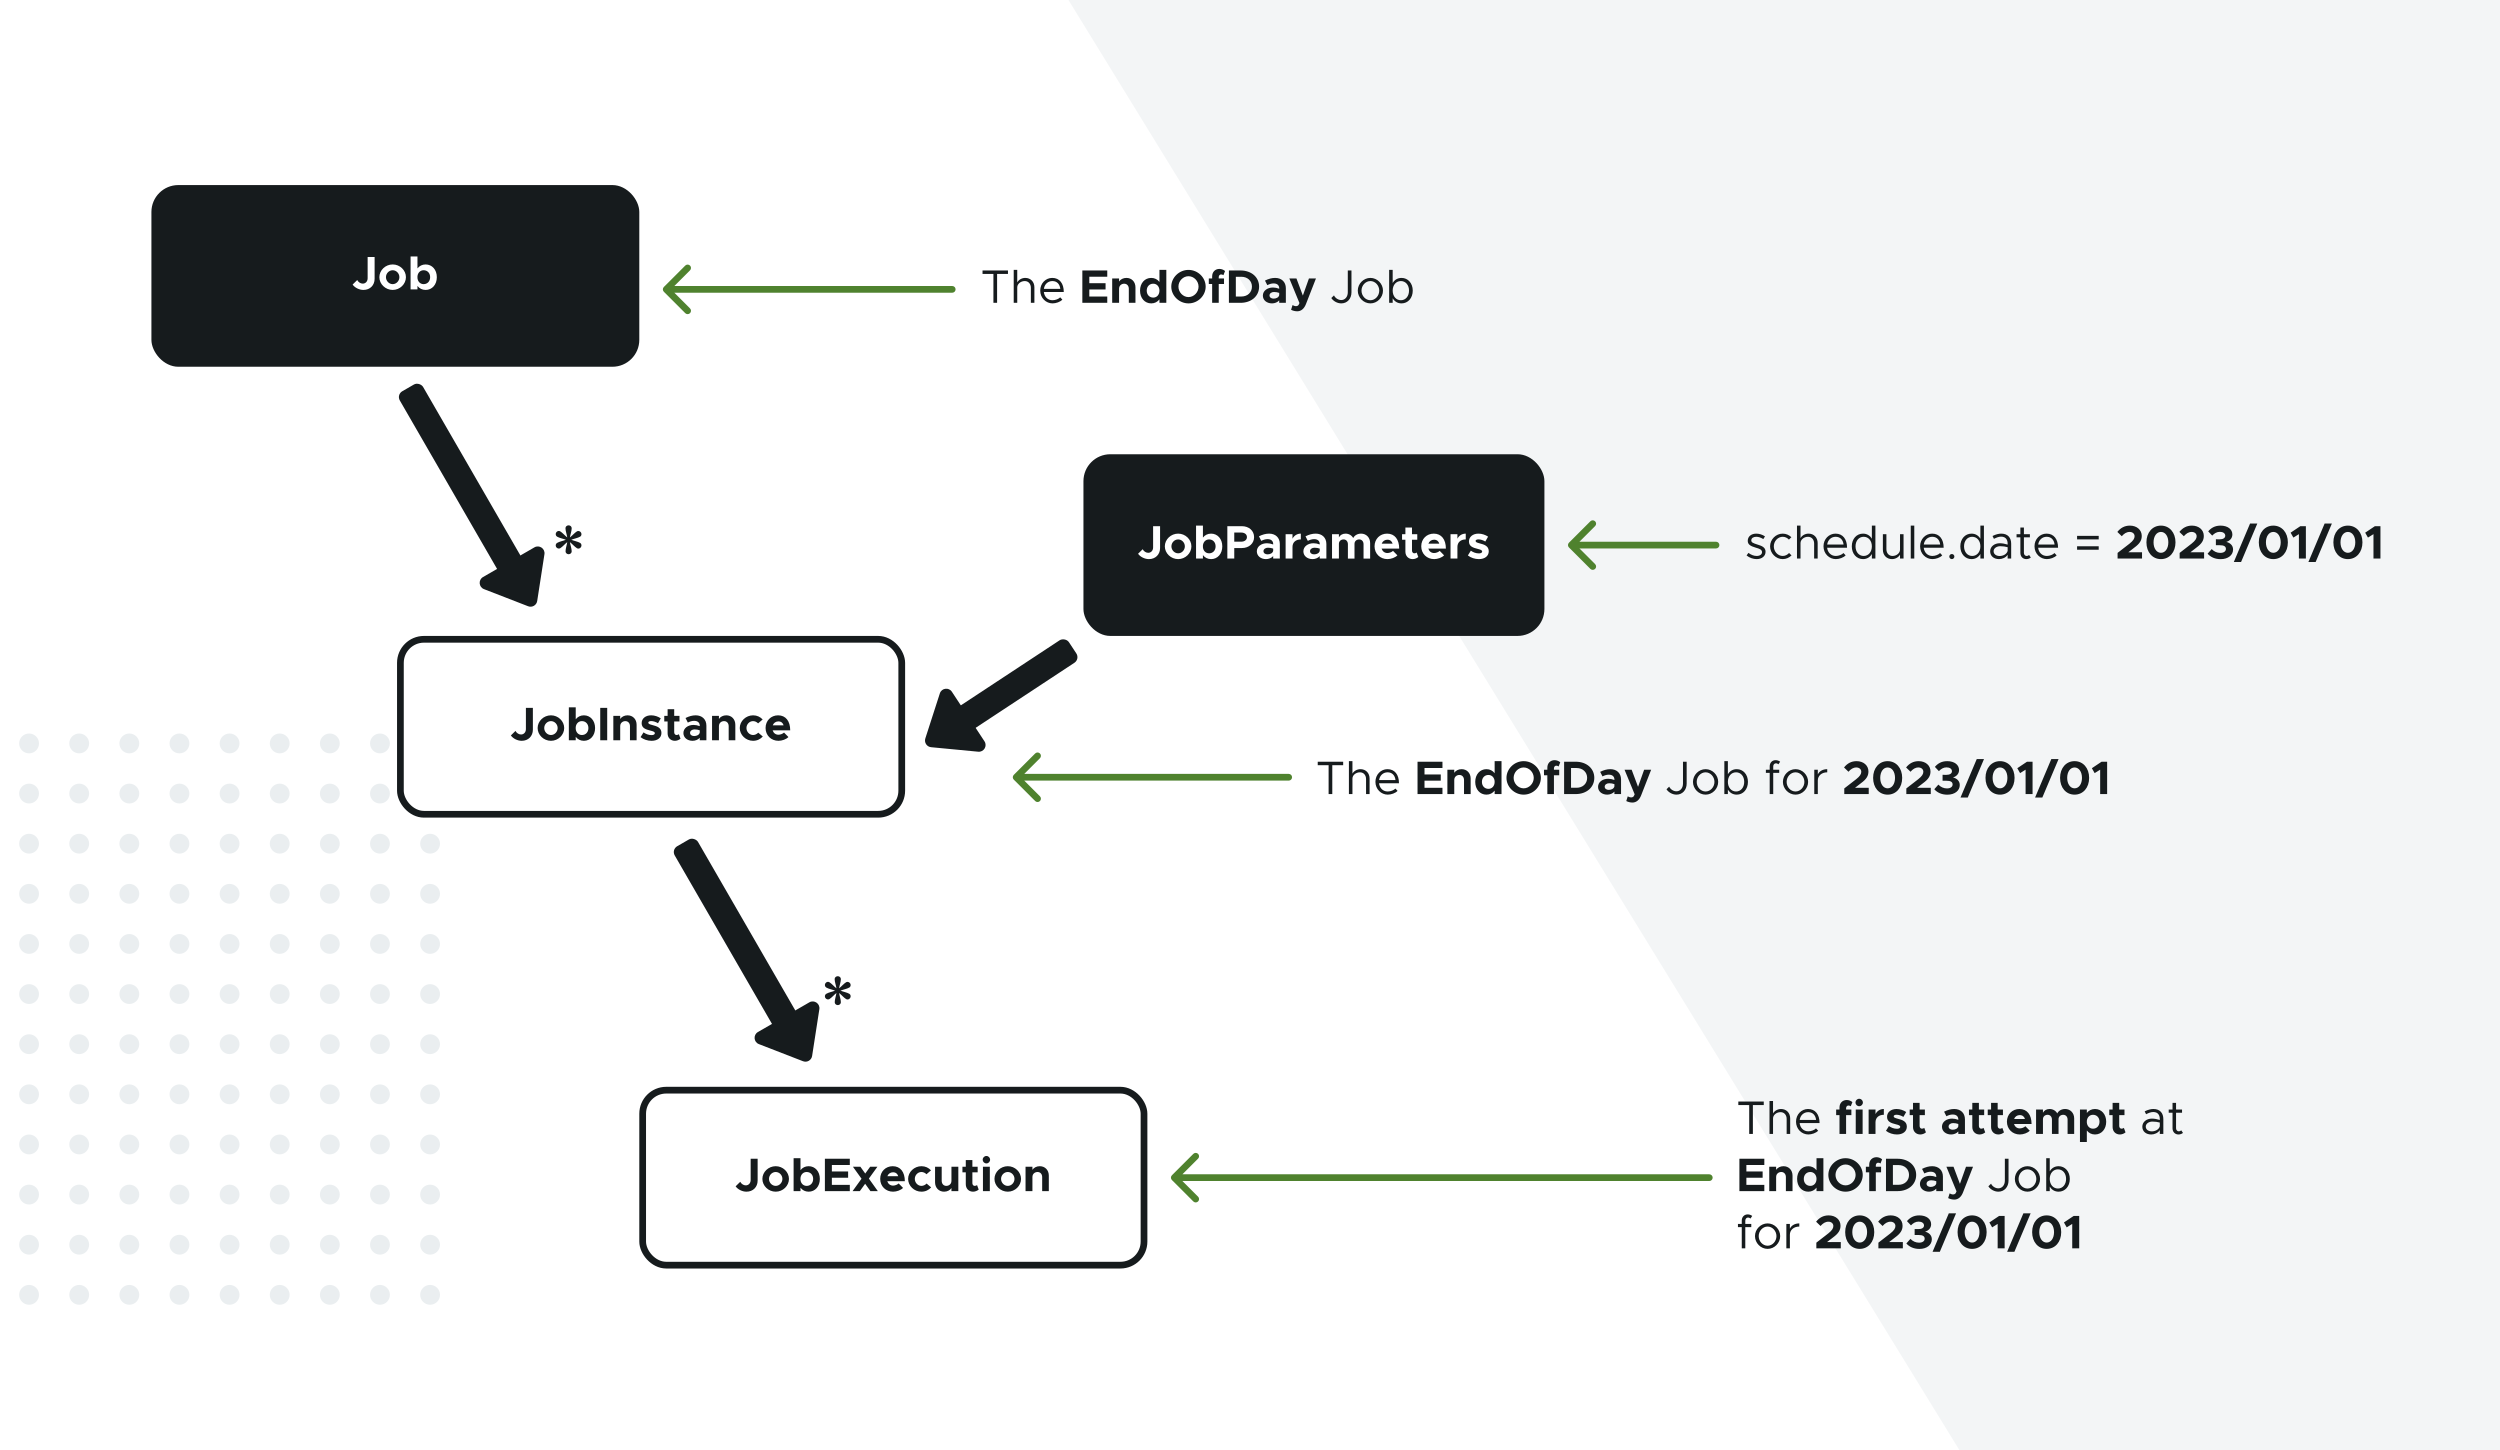 <svg width="743" height="431" viewBox="0 0 743 431" fill="none" xmlns="http://www.w3.org/2000/svg">
<rect x="0" y="0" width="743" height="431" fill="#333333" stroke="none"/>
<g clip-path="url(#clip0_303_269530)">
<rect width="743" height="431" fill="#F3F5F6"/>
<path d="M610 476L309.559 -13H0V476H610Z" fill="white"/>
<circle cx="8.642" cy="220.949" r="2.949" fill="#EAEEF0"/>
<circle cx="8.642" cy="235.847" r="2.949" fill="#EAEEF0"/>
<circle cx="8.642" cy="250.744" r="2.949" fill="#EAEEF0"/>
<circle cx="8.642" cy="265.642" r="2.949" fill="#EAEEF0"/>
<circle cx="8.642" cy="280.54" r="2.949" fill="#EAEEF0"/>
<circle cx="8.642" cy="295.438" r="2.949" fill="#EAEEF0"/>
<circle cx="8.642" cy="310.336" r="2.949" fill="#EAEEF0"/>
<circle cx="8.642" cy="325.233" r="2.949" fill="#EAEEF0"/>
<circle cx="8.642" cy="340.131" r="2.949" fill="#EAEEF0"/>
<circle cx="8.642" cy="355.029" r="2.949" fill="#EAEEF0"/>
<circle cx="8.642" cy="369.926" r="2.949" fill="#EAEEF0"/>
<circle cx="8.642" cy="384.824" r="2.949" fill="#EAEEF0"/>
<circle cx="23.54" cy="220.949" r="2.949" fill="#EAEEF0"/>
<circle cx="23.54" cy="235.847" r="2.949" fill="#EAEEF0"/>
<circle cx="23.54" cy="250.744" r="2.949" fill="#EAEEF0"/>
<circle cx="23.54" cy="265.642" r="2.949" fill="#EAEEF0"/>
<circle cx="23.54" cy="280.54" r="2.949" fill="#EAEEF0"/>
<circle cx="23.54" cy="295.438" r="2.949" fill="#EAEEF0"/>
<circle cx="23.54" cy="310.336" r="2.949" fill="#EAEEF0"/>
<circle cx="23.54" cy="325.233" r="2.949" fill="#EAEEF0"/>
<circle cx="23.54" cy="340.131" r="2.949" fill="#EAEEF0"/>
<circle cx="23.54" cy="355.029" r="2.949" fill="#EAEEF0"/>
<circle cx="23.54" cy="369.926" r="2.949" fill="#EAEEF0"/>
<circle cx="23.54" cy="384.824" r="2.949" fill="#EAEEF0"/>
<circle cx="38.438" cy="220.949" r="2.949" fill="#EAEEF0"/>
<circle cx="38.438" cy="235.847" r="2.949" fill="#EAEEF0"/>
<circle cx="38.438" cy="250.744" r="2.949" fill="#EAEEF0"/>
<circle cx="38.438" cy="265.642" r="2.949" fill="#EAEEF0"/>
<circle cx="38.438" cy="280.54" r="2.949" fill="#EAEEF0"/>
<circle cx="38.438" cy="295.438" r="2.949" fill="#EAEEF0"/>
<circle cx="38.438" cy="310.336" r="2.949" fill="#EAEEF0"/>
<circle cx="38.438" cy="325.233" r="2.949" fill="#EAEEF0"/>
<circle cx="38.438" cy="340.131" r="2.949" fill="#EAEEF0"/>
<circle cx="38.438" cy="355.029" r="2.949" fill="#EAEEF0"/>
<circle cx="38.438" cy="369.926" r="2.949" fill="#EAEEF0"/>
<circle cx="38.438" cy="384.824" r="2.949" fill="#EAEEF0"/>
<circle cx="53.336" cy="220.949" r="2.949" fill="#EAEEF0"/>
<circle cx="53.336" cy="235.847" r="2.949" fill="#EAEEF0"/>
<circle cx="53.336" cy="250.744" r="2.949" fill="#EAEEF0"/>
<circle cx="53.336" cy="265.642" r="2.949" fill="#EAEEF0"/>
<circle cx="53.336" cy="280.54" r="2.949" fill="#EAEEF0"/>
<circle cx="53.336" cy="295.438" r="2.949" fill="#EAEEF0"/>
<circle cx="53.336" cy="310.336" r="2.949" fill="#EAEEF0"/>
<circle cx="53.336" cy="325.233" r="2.949" fill="#EAEEF0"/>
<circle cx="53.336" cy="340.131" r="2.949" fill="#EAEEF0"/>
<circle cx="53.336" cy="355.029" r="2.949" fill="#EAEEF0"/>
<circle cx="53.336" cy="369.926" r="2.949" fill="#EAEEF0"/>
<circle cx="53.336" cy="384.824" r="2.949" fill="#EAEEF0"/>
<circle cx="68.233" cy="220.949" r="2.949" fill="#EAEEF0"/>
<circle cx="68.233" cy="235.847" r="2.949" fill="#EAEEF0"/>
<circle cx="68.233" cy="250.744" r="2.949" fill="#EAEEF0"/>
<circle cx="68.233" cy="265.642" r="2.949" fill="#EAEEF0"/>
<circle cx="68.233" cy="280.54" r="2.949" fill="#EAEEF0"/>
<circle cx="68.233" cy="295.438" r="2.949" fill="#EAEEF0"/>
<circle cx="68.233" cy="310.336" r="2.949" fill="#EAEEF0"/>
<circle cx="68.233" cy="325.233" r="2.949" fill="#EAEEF0"/>
<circle cx="68.233" cy="340.131" r="2.949" fill="#EAEEF0"/>
<circle cx="68.233" cy="355.029" r="2.949" fill="#EAEEF0"/>
<circle cx="68.233" cy="369.926" r="2.949" fill="#EAEEF0"/>
<circle cx="68.233" cy="384.824" r="2.949" fill="#EAEEF0"/>
<circle cx="83.131" cy="220.949" r="2.949" fill="#EAEEF0"/>
<circle cx="83.131" cy="235.847" r="2.949" fill="#EAEEF0"/>
<circle cx="83.131" cy="250.744" r="2.949" fill="#EAEEF0"/>
<circle cx="83.131" cy="265.642" r="2.949" fill="#EAEEF0"/>
<circle cx="83.131" cy="280.54" r="2.949" fill="#EAEEF0"/>
<circle cx="83.131" cy="295.438" r="2.949" fill="#EAEEF0"/>
<circle cx="83.131" cy="310.336" r="2.949" fill="#EAEEF0"/>
<circle cx="83.131" cy="325.233" r="2.949" fill="#EAEEF0"/>
<circle cx="83.131" cy="340.131" r="2.949" fill="#EAEEF0"/>
<circle cx="83.131" cy="355.029" r="2.949" fill="#EAEEF0"/>
<circle cx="83.131" cy="369.926" r="2.949" fill="#EAEEF0"/>
<circle cx="83.131" cy="384.824" r="2.949" fill="#EAEEF0"/>
<circle cx="98.029" cy="220.949" r="2.949" fill="#EAEEF0"/>
<circle cx="98.029" cy="235.847" r="2.949" fill="#EAEEF0"/>
<circle cx="98.029" cy="250.744" r="2.949" fill="#EAEEF0"/>
<circle cx="98.029" cy="265.642" r="2.949" fill="#EAEEF0"/>
<circle cx="98.029" cy="280.54" r="2.949" fill="#EAEEF0"/>
<circle cx="98.029" cy="295.438" r="2.949" fill="#EAEEF0"/>
<circle cx="98.029" cy="310.336" r="2.949" fill="#EAEEF0"/>
<circle cx="98.029" cy="325.233" r="2.949" fill="#EAEEF0"/>
<circle cx="98.029" cy="340.131" r="2.949" fill="#EAEEF0"/>
<circle cx="98.029" cy="355.029" r="2.949" fill="#EAEEF0"/>
<circle cx="98.029" cy="369.926" r="2.949" fill="#EAEEF0"/>
<circle cx="98.029" cy="384.824" r="2.949" fill="#EAEEF0"/>
<circle cx="112.926" cy="220.949" r="2.949" fill="#EAEEF0"/>
<circle cx="112.926" cy="235.847" r="2.949" fill="#EAEEF0"/>
<circle cx="112.926" cy="250.744" r="2.949" fill="#EAEEF0"/>
<circle cx="112.926" cy="265.642" r="2.949" fill="#EAEEF0"/>
<circle cx="112.926" cy="280.54" r="2.949" fill="#EAEEF0"/>
<circle cx="112.926" cy="295.438" r="2.949" fill="#EAEEF0"/>
<circle cx="112.926" cy="310.336" r="2.949" fill="#EAEEF0"/>
<circle cx="112.926" cy="325.233" r="2.949" fill="#EAEEF0"/>
<circle cx="112.926" cy="340.131" r="2.949" fill="#EAEEF0"/>
<circle cx="112.926" cy="355.029" r="2.949" fill="#EAEEF0"/>
<circle cx="112.926" cy="369.926" r="2.949" fill="#EAEEF0"/>
<circle cx="112.926" cy="384.824" r="2.949" fill="#EAEEF0"/>
<circle cx="127.824" cy="220.949" r="2.949" fill="#EAEEF0"/>
<circle cx="127.824" cy="235.847" r="2.949" fill="#EAEEF0"/>
<circle cx="127.824" cy="250.744" r="2.949" fill="#EAEEF0"/>
<circle cx="127.824" cy="265.642" r="2.949" fill="#EAEEF0"/>
<circle cx="127.824" cy="280.54" r="2.949" fill="#EAEEF0"/>
<circle cx="127.824" cy="295.438" r="2.949" fill="#EAEEF0"/>
<circle cx="127.824" cy="310.336" r="2.949" fill="#EAEEF0"/>
<circle cx="127.824" cy="325.233" r="2.949" fill="#EAEEF0"/>
<circle cx="127.824" cy="340.131" r="2.949" fill="#EAEEF0"/>
<circle cx="127.824" cy="355.029" r="2.949" fill="#EAEEF0"/>
<circle cx="127.824" cy="369.926" r="2.949" fill="#EAEEF0"/>
<circle cx="127.824" cy="384.824" r="2.949" fill="#EAEEF0"/>
<rect x="322" y="135" width="137" height="54" rx="8" fill="#161B1D"/>
<path d="M341.456 166.168C340.224 166.168 338.88 165.51 338.236 164.572L339.608 163.228C339.916 163.858 340.602 164.292 341.246 164.292C342.086 164.292 342.702 163.634 342.702 162.696V156.382H344.774V162.864C344.774 164.796 343.402 166.168 341.456 166.168ZM350.149 166.168C347.993 166.168 346.187 164.432 346.187 162.374C346.187 160.316 347.993 158.594 350.149 158.594C352.291 158.594 354.083 160.316 354.083 162.374C354.083 164.432 352.291 166.168 350.149 166.168ZM350.149 164.446C351.227 164.446 352.137 163.494 352.137 162.374C352.137 161.254 351.227 160.316 350.149 160.316C349.057 160.316 348.147 161.254 348.147 162.374C348.147 163.494 349.057 164.446 350.149 164.446ZM359.932 158.594C361.864 158.594 363.264 160.162 363.264 162.374C363.264 164.6 361.864 166.168 359.932 166.168C358.924 166.168 358.084 165.734 357.51 164.978V166H355.466V156.214H357.51V159.77C358.084 159.028 358.924 158.594 359.932 158.594ZM359.344 164.446C360.478 164.446 361.276 163.592 361.276 162.374C361.276 161.17 360.478 160.316 359.344 160.316C358.35 160.316 357.622 161.044 357.51 162.094V162.654C357.622 163.718 358.35 164.446 359.344 164.446ZM364.765 166V156.382H369.091C371.177 156.382 372.717 157.726 372.717 159.63C372.717 161.534 371.177 162.878 369.091 162.878H366.823V166H364.765ZM366.823 160.988H368.867C369.889 160.988 370.589 160.456 370.589 159.63C370.589 158.804 369.889 158.272 368.867 158.272H366.823V160.988ZM377.185 158.594C379.075 158.594 380.363 159.784 380.363 161.674V166H378.389V165.272C377.871 165.86 377.045 166.168 376.261 166.168C374.721 166.168 373.531 165.244 373.531 163.858C373.531 162.43 374.861 161.45 376.541 161.45C377.129 161.45 377.773 161.576 378.389 161.814V161.674C378.389 160.904 377.913 160.232 376.723 160.232C376.051 160.232 375.421 160.456 374.847 160.75L374.161 159.392C375.183 158.874 376.177 158.594 377.185 158.594ZM376.723 164.754C377.507 164.754 378.249 164.39 378.389 163.718V163.046C377.927 162.878 377.395 162.78 376.835 162.78C376.093 162.78 375.505 163.214 375.505 163.802C375.505 164.39 376.023 164.754 376.723 164.754ZM384.129 160.106C384.605 159.168 385.501 158.594 386.607 158.594V160.316C385.095 160.316 384.129 161.184 384.129 162.542V166H382.085V158.762H384.129V160.106ZM391.021 158.594C392.911 158.594 394.199 159.784 394.199 161.674V166H392.225V165.272C391.707 165.86 390.881 166.168 390.097 166.168C388.557 166.168 387.367 165.244 387.367 163.858C387.367 162.43 388.697 161.45 390.377 161.45C390.965 161.45 391.609 161.576 392.225 161.814V161.674C392.225 160.904 391.749 160.232 390.559 160.232C389.887 160.232 389.257 160.456 388.683 160.75L387.997 159.392C389.019 158.874 390.013 158.594 391.021 158.594ZM390.559 164.754C391.343 164.754 392.085 164.39 392.225 163.718V163.046C391.763 162.878 391.231 162.78 390.671 162.78C389.929 162.78 389.341 163.214 389.341 163.802C389.341 164.39 389.859 164.754 390.559 164.754ZM404.531 158.594C406.043 158.594 407.205 159.756 407.205 161.394V166.014H405.245V161.744C405.245 160.904 404.713 160.316 403.957 160.316C403.145 160.316 402.557 160.862 402.557 161.632V166.014H400.597V161.744C400.597 160.904 400.065 160.316 399.323 160.316C398.497 160.316 397.923 160.862 397.923 161.632V166H395.879V158.762H397.923V159.714C398.273 159.028 398.987 158.594 399.883 158.594C400.877 158.594 401.731 159.098 402.179 159.91C402.557 159.112 403.453 158.594 404.531 158.594ZM412.339 164.362C412.913 164.362 413.613 164.096 414.005 163.718L415.307 165.048C414.663 165.72 413.417 166.168 412.353 166.168C410.197 166.168 408.517 164.586 408.517 162.36C408.517 160.176 410.127 158.594 412.241 158.594C414.509 158.594 415.839 160.316 415.839 163.046H410.617C410.855 163.83 411.485 164.362 412.339 164.362ZM412.325 160.4C411.555 160.4 410.911 160.848 410.645 161.576H413.879C413.683 160.862 413.151 160.4 412.325 160.4ZM421.03 164.208L421.52 165.538C421.1 165.916 420.442 166.168 419.854 166.168C418.58 166.168 417.684 165.258 417.684 163.956V160.414H416.69V158.762H417.684V156.774H419.644V158.762H421.212V160.414H419.644V163.634C419.644 164.11 419.952 164.446 420.33 164.446C420.61 164.446 420.89 164.348 421.03 164.208ZM426.216 164.362C426.79 164.362 427.49 164.096 427.882 163.718L429.184 165.048C428.54 165.72 427.294 166.168 426.23 166.168C424.074 166.168 422.394 164.586 422.394 162.36C422.394 160.176 424.004 158.594 426.118 158.594C428.386 158.594 429.716 160.316 429.716 163.046H424.494C424.732 163.83 425.362 164.362 426.216 164.362ZM426.202 160.4C425.432 160.4 424.788 160.848 424.522 161.576H427.756C427.56 160.862 427.028 160.4 426.202 160.4ZM433.143 160.106C433.619 159.168 434.515 158.594 435.621 158.594V160.316C434.109 160.316 433.143 161.184 433.143 162.542V166H431.099V158.762H433.143V160.106ZM439.516 166.168C438.354 166.168 437.122 165.776 436.254 165.076L437.136 163.662C437.78 164.124 438.592 164.474 439.558 164.474C440.104 164.474 440.496 164.25 440.496 163.928C440.496 163.48 439.964 163.34 439.222 163.144C437.738 162.78 436.59 162.374 436.576 160.946C436.562 159.574 437.696 158.594 439.404 158.594C440.44 158.594 441.462 158.958 442.26 159.49L441.434 160.946C440.776 160.54 440.02 160.302 439.404 160.302C438.9 160.302 438.55 160.484 438.55 160.736C438.55 161.128 438.844 161.24 439.824 161.506C441.07 161.828 442.456 162.248 442.456 163.83C442.456 165.258 441.294 166.168 439.516 166.168Z" fill="white"/>
<rect x="45" y="55" width="145" height="54" rx="8" fill="#161B1D"/>
<path d="M108.016 86.168C106.784 86.168 105.44 85.51 104.796 84.572L106.168 83.228C106.476 83.858 107.162 84.292 107.806 84.292C108.646 84.292 109.262 83.634 109.262 82.696V76.382H111.334V82.864C111.334 84.796 109.962 86.168 108.016 86.168ZM116.709 86.168C114.553 86.168 112.747 84.432 112.747 82.374C112.747 80.316 114.553 78.594 116.709 78.594C118.851 78.594 120.643 80.316 120.643 82.374C120.643 84.432 118.851 86.168 116.709 86.168ZM116.709 84.446C117.787 84.446 118.697 83.494 118.697 82.374C118.697 81.254 117.787 80.316 116.709 80.316C115.617 80.316 114.707 81.254 114.707 82.374C114.707 83.494 115.617 84.446 116.709 84.446ZM126.492 78.594C128.424 78.594 129.824 80.162 129.824 82.374C129.824 84.6 128.424 86.168 126.492 86.168C125.484 86.168 124.644 85.734 124.07 84.978V86H122.026V76.214H124.07V79.77C124.644 79.028 125.484 78.594 126.492 78.594ZM125.904 84.446C127.038 84.446 127.836 83.592 127.836 82.374C127.836 81.17 127.038 80.316 125.904 80.316C124.91 80.316 124.182 81.044 124.07 82.094V82.654C124.182 83.718 124.91 84.446 125.904 84.446Z" fill="white"/>
<path d="M295.244 90V81.418H292.01V80.382H299.57V81.418H296.336V90H295.244ZM304.706 82.594C306.302 82.594 307.422 83.756 307.422 85.394V90H306.372V85.534C306.372 84.358 305.63 83.532 304.566 83.532C303.348 83.532 302.326 84.386 302.326 85.394V90H301.276V80.214H302.326V83.924C302.746 83.154 303.684 82.594 304.706 82.594ZM312.809 89.23C313.663 89.23 314.643 88.852 315.091 88.362L315.735 89.048C315.105 89.734 313.831 90.168 312.823 90.168C310.891 90.168 309.155 88.586 309.155 86.36C309.155 84.204 310.779 82.594 312.725 82.594C314.909 82.594 316.155 84.246 316.155 86.78H310.233C310.387 88.194 311.381 89.23 312.809 89.23ZM312.767 83.532C311.479 83.532 310.443 84.442 310.247 85.842H315.119C314.979 84.54 314.209 83.532 312.767 83.532ZM329.078 82.244H323.744V84.162H328.574V86.024H323.744V88.138H329.078V90H321.672V80.382H329.078V82.244ZM334.77 82.594C336.338 82.594 337.458 83.756 337.458 85.394V90H335.484V85.828C335.484 84.932 334.924 84.316 334.112 84.316C333.258 84.316 332.6 84.932 332.6 85.716L332.586 85.674V90H330.542V82.762H332.586V83.672C333.02 83.014 333.832 82.594 334.77 82.594ZM344.588 80.214H346.632V90H344.588V88.964C344.014 89.72 343.174 90.168 342.152 90.168C340.22 90.168 338.82 88.6 338.82 86.374C338.82 84.162 340.22 82.594 342.152 82.594C343.174 82.594 344.014 83.042 344.588 83.798V80.214ZM342.74 88.446C343.818 88.446 344.588 87.592 344.588 86.374C344.588 85.17 343.818 84.316 342.74 84.316C341.606 84.316 340.808 85.17 340.808 86.374C340.808 87.592 341.606 88.446 342.74 88.446ZM353.214 90.168C350.456 90.168 348.104 87.886 348.104 85.184C348.104 82.482 350.456 80.214 353.214 80.214C356 80.214 358.324 82.482 358.324 85.184C358.324 87.886 356 90.168 353.214 90.168ZM353.214 88.292C354.838 88.292 356.21 86.864 356.21 85.184C356.21 83.518 354.838 82.09 353.214 82.09C351.604 82.09 350.232 83.518 350.232 85.184C350.232 86.864 351.604 88.292 353.214 88.292ZM362.21 82.37V82.762H363.778V84.414H362.21V90H360.25V84.414H359.256V82.762H360.25V82.132C360.25 80.83 361.146 79.92 362.42 79.92C363.008 79.92 363.666 80.172 364.086 80.55L363.596 81.796C363.456 81.656 363.176 81.558 362.896 81.558C362.518 81.558 362.21 81.894 362.21 82.37ZM365.232 90V80.382H368.676C371.91 80.382 374.206 82.37 374.206 85.184C374.206 87.998 371.91 90 368.676 90H365.232ZM367.29 88.124H368.942C370.776 88.124 372.078 86.906 372.078 85.184C372.078 83.476 370.776 82.258 368.942 82.258H367.29V88.124ZM378.977 82.594C380.867 82.594 382.155 83.784 382.155 85.674V90H380.181V89.272C379.663 89.86 378.837 90.168 378.053 90.168C376.513 90.168 375.323 89.244 375.323 87.858C375.323 86.43 376.653 85.45 378.333 85.45C378.921 85.45 379.565 85.576 380.181 85.814V85.674C380.181 84.904 379.705 84.232 378.515 84.232C377.843 84.232 377.213 84.456 376.639 84.75L375.953 83.392C376.975 82.874 377.969 82.594 378.977 82.594ZM378.515 88.754C379.299 88.754 380.041 88.39 380.181 87.718V87.046C379.719 86.878 379.187 86.78 378.627 86.78C377.885 86.78 377.297 87.214 377.297 87.802C377.297 88.39 377.815 88.754 378.515 88.754ZM385.529 92.52C384.927 92.52 384.199 92.338 383.709 92.072L384.143 90.672C384.493 90.868 384.857 90.994 385.095 90.994C385.487 90.994 385.795 90.868 385.949 90.602L386.201 90.07L383.191 82.762H385.305L387.209 87.844L389.015 82.762H391.101L388.133 90.364C387.587 91.778 386.663 92.52 385.529 92.52ZM398.618 90.168C397.484 90.168 396.252 89.51 395.664 88.572L396.462 87.788C396.84 88.6 397.736 89.174 398.618 89.174C399.752 89.174 400.564 88.222 400.564 86.864V80.382H401.656V86.864C401.656 88.796 400.396 90.168 398.618 90.168ZM407.284 90.168C405.254 90.168 403.532 88.432 403.532 86.374C403.532 84.316 405.254 82.594 407.284 82.594C409.314 82.594 411.022 84.316 411.022 86.374C411.022 88.432 409.314 90.168 407.284 90.168ZM407.284 89.23C408.712 89.23 409.916 87.928 409.916 86.374C409.916 84.834 408.712 83.532 407.284 83.532C405.842 83.532 404.638 84.834 404.638 86.374C404.638 87.928 405.842 89.23 407.284 89.23ZM416.536 82.594C418.44 82.594 419.868 84.162 419.868 86.374C419.868 88.6 418.44 90.168 416.536 90.168C415.374 90.168 414.45 89.594 413.904 88.642V90H412.854V80.214H413.904V84.12C414.45 83.168 415.374 82.594 416.536 82.594ZM416.34 89.23C417.754 89.23 418.762 88.04 418.762 86.374C418.762 84.708 417.754 83.532 416.34 83.532C414.912 83.532 413.904 84.708 413.904 86.374C413.904 88.04 414.912 89.23 416.34 89.23Z" fill="#161B1D"/>
<path d="M168.995 164.72C168.491 164.72 168.083 164.336 168.083 163.88C168.083 163.016 168.467 161.984 168.587 161.12C167.891 161.648 167.195 162.512 166.475 162.944C166.091 163.16 165.539 162.992 165.275 162.56C165.035 162.104 165.179 161.576 165.563 161.36C166.283 160.928 167.363 160.76 168.179 160.424C167.363 160.088 166.283 159.92 165.563 159.488C165.179 159.272 165.035 158.72 165.275 158.288C165.539 157.832 166.091 157.664 166.475 157.904C167.195 158.336 167.891 159.2 168.587 159.728C168.467 158.864 168.059 157.832 168.059 156.968C168.059 156.512 168.467 156.128 168.995 156.128C169.499 156.128 169.907 156.512 169.907 156.968C169.907 157.832 169.499 158.864 169.379 159.728C170.075 159.2 170.771 158.336 171.491 157.904C171.875 157.688 172.427 157.856 172.691 158.288C172.931 158.744 172.811 159.272 172.427 159.488C171.683 159.92 170.579 160.088 169.787 160.424C170.603 160.76 171.683 160.928 172.427 161.36C172.811 161.576 172.931 162.128 172.691 162.56C172.427 163.016 171.875 163.184 171.491 162.944C170.771 162.512 170.075 161.648 169.379 161.12C169.499 161.984 169.907 163.016 169.907 163.88C169.907 164.336 169.499 164.72 168.995 164.72Z" fill="#161B1D"/>
<path d="M248.995 298.72C248.491 298.72 248.083 298.336 248.083 297.88C248.083 297.016 248.467 295.984 248.587 295.12C247.891 295.648 247.195 296.512 246.475 296.944C246.091 297.16 245.539 296.992 245.275 296.56C245.035 296.104 245.179 295.576 245.563 295.36C246.283 294.928 247.363 294.76 248.179 294.424C247.363 294.088 246.283 293.92 245.563 293.488C245.179 293.272 245.035 292.72 245.275 292.288C245.539 291.832 246.091 291.664 246.475 291.904C247.195 292.336 247.891 293.2 248.587 293.728C248.467 292.864 248.059 291.832 248.059 290.968C248.059 290.512 248.467 290.128 248.995 290.128C249.499 290.128 249.907 290.512 249.907 290.968C249.907 291.832 249.499 292.864 249.379 293.728C250.075 293.2 250.771 292.336 251.491 291.904C251.875 291.688 252.427 291.856 252.691 292.288C252.931 292.744 252.811 293.272 252.427 293.488C251.683 293.92 250.579 294.088 249.787 294.424C250.603 294.76 251.683 294.928 252.427 295.36C252.811 295.576 252.931 296.128 252.691 296.56C252.427 297.016 251.875 297.184 251.491 296.944C250.771 296.512 250.075 295.648 249.379 295.12C249.499 295.984 249.907 297.016 249.907 297.88C249.907 298.336 249.499 298.72 248.995 298.72Z" fill="#161B1D"/>
<path d="M394.864 236V227.418H391.63V226.382H399.19V227.418H395.956V236H394.864ZM404.326 228.594C405.922 228.594 407.042 229.756 407.042 231.394V236H405.992V231.534C405.992 230.358 405.25 229.532 404.186 229.532C402.968 229.532 401.946 230.386 401.946 231.394V236H400.896V226.214H401.946V229.924C402.366 229.154 403.304 228.594 404.326 228.594ZM412.43 235.23C413.284 235.23 414.264 234.852 414.712 234.362L415.356 235.048C414.726 235.734 413.452 236.168 412.444 236.168C410.512 236.168 408.776 234.586 408.776 232.36C408.776 230.204 410.4 228.594 412.346 228.594C414.53 228.594 415.776 230.246 415.776 232.78H409.854C410.008 234.194 411.002 235.23 412.43 235.23ZM412.388 229.532C411.1 229.532 410.064 230.442 409.868 231.842H414.74C414.6 230.54 413.83 229.532 412.388 229.532ZM428.698 228.244H423.364V230.162H428.194V232.024H423.364V234.138H428.698V236H421.292V226.382H428.698V228.244ZM434.391 228.594C435.959 228.594 437.079 229.756 437.079 231.394V236H435.105V231.828C435.105 230.932 434.545 230.316 433.733 230.316C432.879 230.316 432.221 230.932 432.221 231.716L432.207 231.674V236H430.163V228.762H432.207V229.672C432.641 229.014 433.453 228.594 434.391 228.594ZM444.208 226.214H446.252V236H444.208V234.964C443.634 235.72 442.794 236.168 441.772 236.168C439.84 236.168 438.44 234.6 438.44 232.374C438.44 230.162 439.84 228.594 441.772 228.594C442.794 228.594 443.634 229.042 444.208 229.798V226.214ZM442.36 234.446C443.438 234.446 444.208 233.592 444.208 232.374C444.208 231.17 443.438 230.316 442.36 230.316C441.226 230.316 440.428 231.17 440.428 232.374C440.428 233.592 441.226 234.446 442.36 234.446ZM452.834 236.168C450.076 236.168 447.724 233.886 447.724 231.184C447.724 228.482 450.076 226.214 452.834 226.214C455.62 226.214 457.944 228.482 457.944 231.184C457.944 233.886 455.62 236.168 452.834 236.168ZM452.834 234.292C454.458 234.292 455.83 232.864 455.83 231.184C455.83 229.518 454.458 228.09 452.834 228.09C451.224 228.09 449.852 229.518 449.852 231.184C449.852 232.864 451.224 234.292 452.834 234.292ZM461.83 228.37V228.762H463.398V230.414H461.83V236H459.87V230.414H458.876V228.762H459.87V228.132C459.87 226.83 460.766 225.92 462.04 225.92C462.628 225.92 463.286 226.172 463.706 226.55L463.216 227.796C463.076 227.656 462.796 227.558 462.516 227.558C462.138 227.558 461.83 227.894 461.83 228.37ZM464.852 236V226.382H468.296C471.53 226.382 473.826 228.37 473.826 231.184C473.826 233.998 471.53 236 468.296 236H464.852ZM466.91 234.124H468.562C470.396 234.124 471.698 232.906 471.698 231.184C471.698 229.476 470.396 228.258 468.562 228.258H466.91V234.124ZM478.597 228.594C480.487 228.594 481.775 229.784 481.775 231.674V236H479.801V235.272C479.283 235.86 478.457 236.168 477.673 236.168C476.133 236.168 474.943 235.244 474.943 233.858C474.943 232.43 476.273 231.45 477.953 231.45C478.541 231.45 479.185 231.576 479.801 231.814V231.674C479.801 230.904 479.325 230.232 478.135 230.232C477.463 230.232 476.833 230.456 476.259 230.75L475.573 229.392C476.595 228.874 477.589 228.594 478.597 228.594ZM478.135 234.754C478.919 234.754 479.661 234.39 479.801 233.718V233.046C479.339 232.878 478.807 232.78 478.247 232.78C477.505 232.78 476.917 233.214 476.917 233.802C476.917 234.39 477.435 234.754 478.135 234.754ZM485.15 238.52C484.548 238.52 483.82 238.338 483.33 238.072L483.764 236.672C484.114 236.868 484.478 236.994 484.716 236.994C485.108 236.994 485.416 236.868 485.57 236.602L485.822 236.07L482.812 228.762H484.926L486.83 233.844L488.636 228.762H490.722L487.754 236.364C487.208 237.778 486.284 238.52 485.15 238.52ZM498.238 236.168C497.104 236.168 495.872 235.51 495.284 234.572L496.082 233.788C496.46 234.6 497.356 235.174 498.238 235.174C499.372 235.174 500.184 234.222 500.184 232.864V226.382H501.276V232.864C501.276 234.796 500.016 236.168 498.238 236.168ZM506.904 236.168C504.874 236.168 503.152 234.432 503.152 232.374C503.152 230.316 504.874 228.594 506.904 228.594C508.934 228.594 510.642 230.316 510.642 232.374C510.642 234.432 508.934 236.168 506.904 236.168ZM506.904 235.23C508.332 235.23 509.536 233.928 509.536 232.374C509.536 230.834 508.332 229.532 506.904 229.532C505.462 229.532 504.258 230.834 504.258 232.374C504.258 233.928 505.462 235.23 506.904 235.23ZM516.157 228.594C518.061 228.594 519.489 230.162 519.489 232.374C519.489 234.6 518.061 236.168 516.157 236.168C514.995 236.168 514.071 235.594 513.525 234.642V236H512.475V226.214H513.525V230.12C514.071 229.168 514.995 228.594 516.157 228.594ZM515.961 235.23C517.375 235.23 518.382 234.04 518.382 232.374C518.382 230.708 517.375 229.532 515.961 229.532C514.533 229.532 513.525 230.708 513.525 232.374C513.525 234.04 514.533 235.23 515.961 235.23ZM527.003 227.768V228.762H528.781V229.7H527.003V236H525.953V229.7H524.819V228.762H525.953V227.768C525.953 226.69 526.681 225.92 527.717 225.92C528.207 225.92 528.683 226.088 529.061 226.382L528.543 227.152C528.389 226.984 528.109 226.858 527.787 226.858C527.367 226.858 527.003 227.236 527.003 227.768ZM533.633 236.168C531.603 236.168 529.881 234.432 529.881 232.374C529.881 230.316 531.603 228.594 533.633 228.594C535.663 228.594 537.371 230.316 537.371 232.374C537.371 234.432 535.663 236.168 533.633 236.168ZM533.633 235.23C535.061 235.23 536.265 233.928 536.265 232.374C536.265 230.834 535.061 229.532 533.633 229.532C532.191 229.532 530.987 230.834 530.987 232.374C530.987 233.928 532.191 235.23 533.633 235.23ZM540.253 230.176C540.687 229.21 541.723 228.594 543.053 228.594V229.532C541.415 229.532 540.253 230.54 540.253 231.954V236H539.203V228.762H540.253V230.176ZM548.118 236V234.32L551.66 231.576C552.808 230.666 553.172 230.036 553.172 229.364C553.172 228.566 552.5 228.09 551.716 228.09C550.778 228.09 550.064 228.566 549.364 229.364L548.048 228.09C549 226.886 550.218 226.214 551.772 226.214C553.816 226.214 555.3 227.474 555.3 229.28C555.3 230.568 554.74 231.562 553.06 232.78L551.31 234.138H555.384V236H548.118ZM561.003 236.168C558.469 236.168 556.691 234.11 556.691 231.184C556.691 228.272 558.469 226.214 561.003 226.214C563.537 226.214 565.329 228.272 565.329 231.184C565.329 234.11 563.537 236.168 561.003 236.168ZM561.003 234.292C562.305 234.292 563.201 232.99 563.201 231.184C563.201 229.378 562.305 228.09 561.003 228.09C559.715 228.09 558.805 229.378 558.805 231.184C558.805 232.99 559.715 234.292 561.003 234.292ZM566.561 236V234.32L570.103 231.576C571.251 230.666 571.615 230.036 571.615 229.364C571.615 228.566 570.943 228.09 570.159 228.09C569.221 228.09 568.507 228.566 567.807 229.364L566.491 228.09C567.443 226.886 568.661 226.214 570.215 226.214C572.259 226.214 573.743 227.474 573.743 229.28C573.743 230.568 573.183 231.562 571.503 232.78L569.753 234.138H573.827V236H566.561ZM578.732 236.182C576.996 236.182 575.68 235.496 574.868 234.558L576.086 233.186C576.758 233.914 577.668 234.32 578.634 234.32C579.698 234.32 580.314 233.83 580.314 233.144C580.314 232.402 579.74 232.024 578.438 232.038H577.332V230.274L578.438 230.288C579.488 230.288 580.118 229.896 580.118 229.21C580.118 228.51 579.46 228.062 578.508 228.062C577.598 228.062 576.884 228.51 576.24 229.182L575.05 227.922C575.848 226.956 576.996 226.214 578.704 226.214C580.874 226.214 582.232 227.32 582.232 228.846C582.232 229.952 581.476 230.75 580.426 231.058C581.476 231.296 582.442 232.038 582.442 233.312C582.442 234.978 580.972 236.182 578.732 236.182ZM582.658 237.036L587.488 225.598H589.644L584.814 237.036H582.658ZM594.403 236.168C591.869 236.168 590.091 234.11 590.091 231.184C590.091 228.272 591.869 226.214 594.403 226.214C596.937 226.214 598.729 228.272 598.729 231.184C598.729 234.11 596.937 236.168 594.403 236.168ZM594.403 234.292C595.705 234.292 596.601 232.99 596.601 231.184C596.601 229.378 595.705 228.09 594.403 228.09C593.115 228.09 592.205 229.378 592.205 231.184C592.205 232.99 593.115 234.292 594.403 234.292ZM602.006 236V228.748L600.368 229.77L599.542 228.314L602.426 226.382H604.078V236H602.006ZM604.82 237.036L609.65 225.598H611.806L606.976 237.036H604.82ZM616.565 236.168C614.031 236.168 612.253 234.11 612.253 231.184C612.253 228.272 614.031 226.214 616.565 226.214C619.099 226.214 620.891 228.272 620.891 231.184C620.891 234.11 619.099 236.168 616.565 236.168ZM616.565 234.292C617.867 234.292 618.763 232.99 618.763 231.184C618.763 229.378 617.867 228.09 616.565 228.09C615.277 228.09 614.367 229.378 614.367 231.184C614.367 232.99 615.277 234.292 616.565 234.292ZM624.168 236V228.748L622.53 229.77L621.704 228.314L624.588 226.382H626.24V236H624.168Z" fill="#161B1D"/>
<path d="M519.864 337V328.418H516.63V327.382H524.19V328.418H520.956V337H519.864ZM529.326 329.594C530.922 329.594 532.042 330.756 532.042 332.394V337H530.992V332.534C530.992 331.358 530.25 330.532 529.186 330.532C527.968 330.532 526.946 331.386 526.946 332.394V337H525.896V327.214H526.946V330.924C527.366 330.154 528.304 329.594 529.326 329.594ZM537.43 336.23C538.284 336.23 539.264 335.852 539.712 335.362L540.356 336.048C539.726 336.734 538.452 337.168 537.444 337.168C535.512 337.168 533.776 335.586 533.776 333.36C533.776 331.204 535.4 329.594 537.346 329.594C539.53 329.594 540.776 331.246 540.776 333.78H534.854C535.008 335.194 536.002 336.23 537.43 336.23ZM537.388 330.532C536.1 330.532 535.064 331.442 534.868 332.842H539.74C539.6 331.54 538.83 330.532 537.388 330.532ZM548.658 329.37V329.762H550.226V331.414H548.658V337H546.698V331.414H545.704V329.762H546.698V329.132C546.698 327.83 547.594 326.92 548.868 326.92C549.456 326.92 550.114 327.172 550.534 327.55L550.044 328.796C549.904 328.656 549.624 328.558 549.344 328.558C548.966 328.558 548.658 328.894 548.658 329.37ZM552.563 328.768C551.933 328.768 551.443 328.264 551.443 327.648C551.443 327.074 551.933 326.556 552.563 326.556C553.165 326.556 553.655 327.074 553.655 327.648C553.655 328.264 553.165 328.768 552.563 328.768ZM551.527 337V329.762H553.571V337H551.527ZM557.399 331.106C557.875 330.168 558.771 329.594 559.877 329.594V331.316C558.365 331.316 557.399 332.184 557.399 333.542V337H555.355V329.762H557.399V331.106ZM563.772 337.168C562.61 337.168 561.378 336.776 560.51 336.076L561.392 334.662C562.036 335.124 562.848 335.474 563.814 335.474C564.36 335.474 564.752 335.25 564.752 334.928C564.752 334.48 564.22 334.34 563.478 334.144C561.994 333.78 560.846 333.374 560.832 331.946C560.818 330.574 561.952 329.594 563.66 329.594C564.696 329.594 565.718 329.958 566.516 330.49L565.69 331.946C565.032 331.54 564.276 331.302 563.66 331.302C563.156 331.302 562.806 331.484 562.806 331.736C562.806 332.128 563.1 332.24 564.08 332.506C565.326 332.828 566.712 333.248 566.712 334.83C566.712 336.258 565.55 337.168 563.772 337.168ZM571.892 335.208L572.382 336.538C571.962 336.916 571.303 337.168 570.716 337.168C569.442 337.168 568.546 336.258 568.546 334.956V331.414H567.552V329.762H568.546V327.774H570.506V329.762H572.074V331.414H570.506V334.634C570.506 335.11 570.814 335.446 571.192 335.446C571.472 335.446 571.752 335.348 571.892 335.208ZM580.806 329.594C582.696 329.594 583.984 330.784 583.984 332.674V337H582.01V336.272C581.492 336.86 580.666 337.168 579.882 337.168C578.342 337.168 577.152 336.244 577.152 334.858C577.152 333.43 578.482 332.45 580.162 332.45C580.75 332.45 581.394 332.576 582.01 332.814V332.674C582.01 331.904 581.534 331.232 580.344 331.232C579.672 331.232 579.042 331.456 578.468 331.75L577.782 330.392C578.804 329.874 579.798 329.594 580.806 329.594ZM580.344 335.754C581.128 335.754 581.87 335.39 582.01 334.718V334.046C581.548 333.878 581.016 333.78 580.456 333.78C579.714 333.78 579.126 334.214 579.126 334.802C579.126 335.39 579.644 335.754 580.344 335.754ZM589.515 335.208L590.005 336.538C589.585 336.916 588.927 337.168 588.339 337.168C587.065 337.168 586.169 336.258 586.169 334.956V331.414H585.175V329.762H586.169V327.774H588.129V329.762H589.697V331.414H588.129V334.634C588.129 335.11 588.437 335.446 588.815 335.446C589.095 335.446 589.375 335.348 589.515 335.208ZM595.093 335.208L595.583 336.538C595.163 336.916 594.505 337.168 593.917 337.168C592.643 337.168 591.747 336.258 591.747 334.956V331.414H590.753V329.762H591.747V327.774H593.707V329.762H595.275V331.414H593.707V334.634C593.707 335.11 594.015 335.446 594.393 335.446C594.673 335.446 594.953 335.348 595.093 335.208ZM600.279 335.362C600.853 335.362 601.553 335.096 601.945 334.718L603.247 336.048C602.603 336.72 601.357 337.168 600.293 337.168C598.137 337.168 596.457 335.586 596.457 333.36C596.457 331.176 598.067 329.594 600.181 329.594C602.449 329.594 603.779 331.316 603.779 334.046H598.557C598.795 334.83 599.425 335.362 600.279 335.362ZM600.265 331.4C599.495 331.4 598.851 331.848 598.585 332.576H601.819C601.623 331.862 601.091 331.4 600.265 331.4ZM613.772 329.594C615.284 329.594 616.446 330.756 616.446 332.394V337.014H614.486V332.744C614.486 331.904 613.954 331.316 613.198 331.316C612.386 331.316 611.798 331.862 611.798 332.632V337.014H609.838V332.744C609.838 331.904 609.306 331.316 608.564 331.316C607.738 331.316 607.164 331.862 607.164 332.632V337H605.12V329.762H607.164V330.714C607.514 330.028 608.228 329.594 609.124 329.594C610.118 329.594 610.972 330.098 611.42 330.91C611.798 330.112 612.694 329.594 613.772 329.594ZM622.63 329.594C624.562 329.594 625.962 331.162 625.962 333.374C625.962 335.6 624.562 337.168 622.63 337.168C621.622 337.168 620.782 336.734 620.208 335.978V339.408H618.164V329.762H620.208V330.77C620.782 330.028 621.622 329.594 622.63 329.594ZM622.042 335.446C623.176 335.446 623.974 334.592 623.974 333.374C623.974 332.17 623.176 331.316 622.042 331.316C621.048 331.316 620.32 332.044 620.208 333.094V333.654C620.32 334.718 621.048 335.446 622.042 335.446ZM631.214 335.208L631.704 336.538C631.284 336.916 630.626 337.168 630.038 337.168C628.764 337.168 627.868 336.258 627.868 334.956V331.414H626.874V329.762H627.868V327.774H629.828V329.762H631.396V331.414H629.828V334.634C629.828 335.11 630.136 335.446 630.514 335.446C630.794 335.446 631.074 335.348 631.214 335.208ZM640.002 329.594C641.976 329.594 642.942 330.84 642.942 332.59V337H641.892V335.866C641.374 336.72 640.296 337.168 639.344 337.168C637.818 337.168 636.698 336.286 636.698 334.858C636.698 333.416 637.986 332.45 639.54 332.45C640.324 332.45 641.15 332.618 641.892 332.856V332.59C641.892 331.61 641.5 330.49 639.932 330.49C639.204 330.49 638.476 330.812 637.818 331.148L637.398 330.294C638.434 329.776 639.302 329.594 640.002 329.594ZM639.526 336.244C640.478 336.244 641.612 335.754 641.892 334.732V333.626C641.234 333.444 640.492 333.332 639.708 333.332C638.63 333.332 637.72 333.948 637.72 334.816C637.72 335.712 638.504 336.244 639.526 336.244ZM648.265 335.936L648.783 336.706C648.405 337 647.929 337.168 647.439 337.168C646.403 337.168 645.675 336.398 645.675 335.32V330.7H644.541V329.762H645.675V327.774H646.725V329.762H648.503V330.7H646.725V335.32C646.725 335.852 647.089 336.23 647.509 336.23C647.831 336.23 648.111 336.104 648.265 335.936ZM524.358 346.244H519.024V348.162H523.854V350.024H519.024V352.138H524.358V354H516.952V344.382H524.358V346.244ZM530.051 346.594C531.619 346.594 532.739 347.756 532.739 349.394V354H530.765V349.828C530.765 348.932 530.205 348.316 529.393 348.316C528.539 348.316 527.881 348.932 527.881 349.716L527.867 349.674V354H525.823V346.762H527.867V347.672C528.301 347.014 529.113 346.594 530.051 346.594ZM539.868 344.214H541.912V354H539.868V352.964C539.294 353.72 538.454 354.168 537.432 354.168C535.5 354.168 534.1 352.6 534.1 350.374C534.1 348.162 535.5 346.594 537.432 346.594C538.454 346.594 539.294 347.042 539.868 347.798V344.214ZM538.02 352.446C539.098 352.446 539.868 351.592 539.868 350.374C539.868 349.17 539.098 348.316 538.02 348.316C536.886 348.316 536.088 349.17 536.088 350.374C536.088 351.592 536.886 352.446 538.02 352.446ZM548.495 354.168C545.737 354.168 543.385 351.886 543.385 349.184C543.385 346.482 545.737 344.214 548.495 344.214C551.281 344.214 553.605 346.482 553.605 349.184C553.605 351.886 551.281 354.168 548.495 354.168ZM548.495 352.292C550.119 352.292 551.491 350.864 551.491 349.184C551.491 347.518 550.119 346.09 548.495 346.09C546.885 346.09 545.513 347.518 545.513 349.184C545.513 350.864 546.885 352.292 548.495 352.292ZM557.49 346.37V346.762H559.058V348.414H557.49V354H555.53V348.414H554.536V346.762H555.53V346.132C555.53 344.83 556.426 343.92 557.7 343.92C558.288 343.92 558.946 344.172 559.366 344.55L558.876 345.796C558.736 345.656 558.456 345.558 558.176 345.558C557.798 345.558 557.49 345.894 557.49 346.37ZM560.513 354V344.382H563.957C567.191 344.382 569.487 346.37 569.487 349.184C569.487 351.998 567.191 354 563.957 354H560.513ZM562.571 352.124H564.223C566.057 352.124 567.359 350.906 567.359 349.184C567.359 347.476 566.057 346.258 564.223 346.258H562.571V352.124ZM574.257 346.594C576.147 346.594 577.435 347.784 577.435 349.674V354H575.461V353.272C574.943 353.86 574.117 354.168 573.333 354.168C571.793 354.168 570.603 353.244 570.603 351.858C570.603 350.43 571.933 349.45 573.613 349.45C574.201 349.45 574.845 349.576 575.461 349.814V349.674C575.461 348.904 574.985 348.232 573.795 348.232C573.123 348.232 572.493 348.456 571.919 348.75L571.233 347.392C572.255 346.874 573.249 346.594 574.257 346.594ZM573.795 352.754C574.579 352.754 575.321 352.39 575.461 351.718V351.046C574.999 350.878 574.467 350.78 573.907 350.78C573.165 350.78 572.577 351.214 572.577 351.802C572.577 352.39 573.095 352.754 573.795 352.754ZM580.81 356.52C580.208 356.52 579.48 356.338 578.99 356.072L579.424 354.672C579.774 354.868 580.138 354.994 580.376 354.994C580.768 354.994 581.076 354.868 581.23 354.602L581.482 354.07L578.472 346.762H580.586L582.49 351.844L584.296 346.762H586.382L583.414 354.364C582.868 355.778 581.944 356.52 580.81 356.52ZM593.898 354.168C592.764 354.168 591.532 353.51 590.944 352.572L591.742 351.788C592.12 352.6 593.016 353.174 593.898 353.174C595.032 353.174 595.844 352.222 595.844 350.864V344.382H596.936V350.864C596.936 352.796 595.676 354.168 593.898 354.168ZM602.565 354.168C600.535 354.168 598.813 352.432 598.813 350.374C598.813 348.316 600.535 346.594 602.565 346.594C604.595 346.594 606.303 348.316 606.303 350.374C606.303 352.432 604.595 354.168 602.565 354.168ZM602.565 353.23C603.993 353.23 605.197 351.928 605.197 350.374C605.197 348.834 603.993 347.532 602.565 347.532C601.123 347.532 599.919 348.834 599.919 350.374C599.919 351.928 601.123 353.23 602.565 353.23ZM611.817 346.594C613.721 346.594 615.149 348.162 615.149 350.374C615.149 352.6 613.721 354.168 611.817 354.168C610.655 354.168 609.731 353.594 609.185 352.642V354H608.135V344.214H609.185V348.12C609.731 347.168 610.655 346.594 611.817 346.594ZM611.621 353.23C613.035 353.23 614.043 352.04 614.043 350.374C614.043 348.708 613.035 347.532 611.621 347.532C610.193 347.532 609.185 348.708 609.185 350.374C609.185 352.04 610.193 353.23 611.621 353.23ZM518.702 362.768V363.762H520.48V364.7H518.702V371H517.652V364.7H516.518V363.762H517.652V362.768C517.652 361.69 518.38 360.92 519.416 360.92C519.906 360.92 520.382 361.088 520.76 361.382L520.242 362.152C520.088 361.984 519.808 361.858 519.486 361.858C519.066 361.858 518.702 362.236 518.702 362.768ZM525.332 371.168C523.302 371.168 521.58 369.432 521.58 367.374C521.58 365.316 523.302 363.594 525.332 363.594C527.362 363.594 529.07 365.316 529.07 367.374C529.07 369.432 527.362 371.168 525.332 371.168ZM525.332 370.23C526.76 370.23 527.964 368.928 527.964 367.374C527.964 365.834 526.76 364.532 525.332 364.532C523.89 364.532 522.686 365.834 522.686 367.374C522.686 368.928 523.89 370.23 525.332 370.23ZM531.952 365.176C532.386 364.21 533.422 363.594 534.752 363.594V364.532C533.114 364.532 531.952 365.54 531.952 366.954V371H530.902V363.762H531.952V365.176ZM539.817 371V369.32L543.359 366.576C544.507 365.666 544.871 365.036 544.871 364.364C544.871 363.566 544.199 363.09 543.415 363.09C542.477 363.09 541.763 363.566 541.063 364.364L539.747 363.09C540.699 361.886 541.917 361.214 543.471 361.214C545.515 361.214 546.999 362.474 546.999 364.28C546.999 365.568 546.439 366.562 544.759 367.78L543.009 369.138H547.083V371H539.817ZM552.702 371.168C550.168 371.168 548.39 369.11 548.39 366.184C548.39 363.272 550.168 361.214 552.702 361.214C555.236 361.214 557.028 363.272 557.028 366.184C557.028 369.11 555.236 371.168 552.702 371.168ZM552.702 369.292C554.004 369.292 554.9 367.99 554.9 366.184C554.9 364.378 554.004 363.09 552.702 363.09C551.414 363.09 550.504 364.378 550.504 366.184C550.504 367.99 551.414 369.292 552.702 369.292ZM558.261 371V369.32L561.803 366.576C562.951 365.666 563.315 365.036 563.315 364.364C563.315 363.566 562.643 363.09 561.859 363.09C560.921 363.09 560.207 363.566 559.507 364.364L558.191 363.09C559.143 361.886 560.361 361.214 561.915 361.214C563.959 361.214 565.443 362.474 565.443 364.28C565.443 365.568 564.883 366.562 563.203 367.78L561.453 369.138H565.527V371H558.261ZM570.431 371.182C568.695 371.182 567.379 370.496 566.567 369.558L567.785 368.186C568.457 368.914 569.367 369.32 570.333 369.32C571.397 369.32 572.013 368.83 572.013 368.144C572.013 367.402 571.439 367.024 570.137 367.038H569.031V365.274L570.137 365.288C571.187 365.288 571.817 364.896 571.817 364.21C571.817 363.51 571.159 363.062 570.207 363.062C569.297 363.062 568.583 363.51 567.939 364.182L566.749 362.922C567.547 361.956 568.695 361.214 570.403 361.214C572.573 361.214 573.931 362.32 573.931 363.846C573.931 364.952 573.175 365.75 572.125 366.058C573.175 366.296 574.141 367.038 574.141 368.312C574.141 369.978 572.671 371.182 570.431 371.182ZM574.357 372.036L579.187 360.598H581.343L576.513 372.036H574.357ZM586.102 371.168C583.568 371.168 581.79 369.11 581.79 366.184C581.79 363.272 583.568 361.214 586.102 361.214C588.636 361.214 590.428 363.272 590.428 366.184C590.428 369.11 588.636 371.168 586.102 371.168ZM586.102 369.292C587.404 369.292 588.3 367.99 588.3 366.184C588.3 364.378 587.404 363.09 586.102 363.09C584.814 363.09 583.904 364.378 583.904 366.184C583.904 367.99 584.814 369.292 586.102 369.292ZM593.705 371V363.748L592.067 364.77L591.241 363.314L594.125 361.382H595.777V371H593.705ZM596.519 372.036L601.349 360.598H603.505L598.675 372.036H596.519ZM608.264 371.168C605.73 371.168 603.952 369.11 603.952 366.184C603.952 363.272 605.73 361.214 608.264 361.214C610.798 361.214 612.59 363.272 612.59 366.184C612.59 369.11 610.798 371.168 608.264 371.168ZM608.264 369.292C609.566 369.292 610.462 367.99 610.462 366.184C610.462 364.378 609.566 363.09 608.264 363.09C606.976 363.09 606.066 364.378 606.066 366.184C606.066 367.99 606.976 369.292 608.264 369.292ZM615.867 371V363.748L614.229 364.77L613.403 363.314L616.287 361.382H617.939V371H615.867Z" fill="#161B1D"/>
<path d="M522.079 166.168C521.071 166.168 519.951 165.79 519.083 165.09L519.629 164.32C520.455 164.922 521.281 165.23 522.079 165.23C523.031 165.23 523.675 164.782 523.675 164.096C523.675 163.312 522.835 163.06 521.855 162.78C520.105 162.276 519.433 161.758 519.433 160.722C519.433 159.406 520.525 158.594 521.967 158.594C522.863 158.594 523.787 158.902 524.557 159.406L524.053 160.218C523.325 159.756 522.611 159.532 521.967 159.532C521.155 159.532 520.483 159.896 520.483 160.596C520.483 161.226 521.015 161.422 522.359 161.856C523.521 162.22 524.725 162.612 524.725 163.984C524.725 165.314 523.577 166.168 522.079 166.168ZM529.822 166.168C527.792 166.168 526.07 164.432 526.07 162.374C526.07 160.316 527.792 158.594 529.822 158.594C530.802 158.594 531.712 159 532.398 159.658L531.67 160.372C531.194 159.854 530.536 159.532 529.822 159.532C528.38 159.532 527.176 160.834 527.176 162.374C527.176 163.928 528.38 165.23 529.822 165.23C530.55 165.23 531.222 164.894 531.712 164.348L532.44 165.062C531.754 165.748 530.83 166.168 529.822 166.168ZM537.494 158.594C539.09 158.594 540.21 159.756 540.21 161.394V166H539.16V161.534C539.16 160.358 538.418 159.532 537.354 159.532C536.136 159.532 535.114 160.386 535.114 161.394V166H534.064V156.214H535.114V159.924C535.534 159.154 536.472 158.594 537.494 158.594ZM545.597 165.23C546.451 165.23 547.431 164.852 547.879 164.362L548.523 165.048C547.893 165.734 546.619 166.168 545.611 166.168C543.679 166.168 541.943 164.586 541.943 162.36C541.943 160.204 543.567 158.594 545.513 158.594C547.697 158.594 548.943 160.246 548.943 162.78H543.021C543.175 164.194 544.169 165.23 545.597 165.23ZM545.555 159.532C544.267 159.532 543.231 160.442 543.035 161.842H547.907C547.767 160.54 546.997 159.532 545.555 159.532ZM556.318 156.214H557.368V166H556.318V164.642C555.772 165.594 554.848 166.168 553.686 166.168C551.782 166.168 550.354 164.6 550.354 162.374C550.354 160.162 551.782 158.594 553.686 158.594C554.848 158.594 555.772 159.168 556.318 160.12V156.214ZM553.882 165.23C555.31 165.23 556.318 164.04 556.318 162.374C556.318 160.708 555.31 159.532 553.882 159.532C552.468 159.532 551.46 160.708 551.46 162.374C551.46 164.04 552.468 165.23 553.882 165.23ZM564.685 158.762H565.735V166H564.685V164.838C564.265 165.608 563.327 166.168 562.305 166.168C560.709 166.168 559.589 165.006 559.589 163.368V158.762H560.639V163.228C560.639 164.404 561.381 165.23 562.445 165.23C563.663 165.23 564.685 164.376 564.685 163.368V158.762ZM567.875 166V156.214H568.925V166H567.875ZM574.308 165.23C575.162 165.23 576.142 164.852 576.59 164.362L577.234 165.048C576.604 165.734 575.33 166.168 574.322 166.168C572.39 166.168 570.654 164.586 570.654 162.36C570.654 160.204 572.278 158.594 574.224 158.594C576.408 158.594 577.654 160.246 577.654 162.78H571.732C571.886 164.194 572.88 165.23 574.308 165.23ZM574.266 159.532C572.978 159.532 571.942 160.442 571.746 161.842H576.618C576.478 160.54 575.708 159.532 574.266 159.532ZM580.101 166.168C579.667 166.168 579.331 165.818 579.331 165.398C579.331 165.006 579.667 164.656 580.101 164.656C580.507 164.656 580.843 165.006 580.843 165.398C580.843 165.818 580.507 166.168 580.101 166.168ZM588.57 156.214H589.62V166H588.57V164.642C588.024 165.594 587.1 166.168 585.938 166.168C584.034 166.168 582.606 164.6 582.606 162.374C582.606 160.162 584.034 158.594 585.938 158.594C587.1 158.594 588.024 159.168 588.57 160.12V156.214ZM586.134 165.23C587.562 165.23 588.57 164.04 588.57 162.374C588.57 160.708 587.562 159.532 586.134 159.532C584.72 159.532 583.712 160.708 583.712 162.374C583.712 164.04 584.72 165.23 586.134 165.23ZM594.781 158.594C596.755 158.594 597.721 159.84 597.721 161.59V166H596.671V164.866C596.153 165.72 595.075 166.168 594.123 166.168C592.597 166.168 591.477 165.286 591.477 163.858C591.477 162.416 592.765 161.45 594.319 161.45C595.103 161.45 595.929 161.618 596.671 161.856V161.59C596.671 160.61 596.279 159.49 594.711 159.49C593.983 159.49 593.255 159.812 592.597 160.148L592.177 159.294C593.213 158.776 594.081 158.594 594.781 158.594ZM594.305 165.244C595.257 165.244 596.391 164.754 596.671 163.732V162.626C596.013 162.444 595.271 162.332 594.487 162.332C593.409 162.332 592.499 162.948 592.499 163.816C592.499 164.712 593.283 165.244 594.305 165.244ZM603.045 164.936L603.563 165.706C603.185 166 602.709 166.168 602.219 166.168C601.183 166.168 600.455 165.398 600.455 164.32V159.7H599.321V158.762H600.455V156.774H601.505V158.762H603.283V159.7H601.505V164.32C601.505 164.852 601.869 165.23 602.289 165.23C602.611 165.23 602.891 165.104 603.045 164.936ZM608.31 165.23C609.164 165.23 610.144 164.852 610.592 164.362L611.236 165.048C610.606 165.734 609.332 166.168 608.324 166.168C606.392 166.168 604.656 164.586 604.656 162.36C604.656 160.204 606.28 158.594 608.226 158.594C610.41 158.594 611.656 160.246 611.656 162.78H605.734C605.888 164.194 606.882 165.23 608.31 165.23ZM608.268 159.532C606.98 159.532 605.944 160.442 605.748 161.842H610.62C610.48 160.54 609.71 159.532 608.268 159.532ZM617.309 160.302V159.266H623.735V160.302H617.309ZM617.309 163.382V162.346H623.735V163.382H617.309ZM629.346 166V164.32L632.888 161.576C634.036 160.666 634.4 160.036 634.4 159.364C634.4 158.566 633.728 158.09 632.944 158.09C632.006 158.09 631.292 158.566 630.592 159.364L629.276 158.09C630.228 156.886 631.446 156.214 633 156.214C635.044 156.214 636.528 157.474 636.528 159.28C636.528 160.568 635.968 161.562 634.288 162.78L632.538 164.138H636.612V166H629.346ZM642.231 166.168C639.697 166.168 637.919 164.11 637.919 161.184C637.919 158.272 639.697 156.214 642.231 156.214C644.765 156.214 646.557 158.272 646.557 161.184C646.557 164.11 644.765 166.168 642.231 166.168ZM642.231 164.292C643.533 164.292 644.429 162.99 644.429 161.184C644.429 159.378 643.533 158.09 642.231 158.09C640.943 158.09 640.033 159.378 640.033 161.184C640.033 162.99 640.943 164.292 642.231 164.292ZM647.79 166V164.32L651.332 161.576C652.48 160.666 652.844 160.036 652.844 159.364C652.844 158.566 652.172 158.09 651.388 158.09C650.45 158.09 649.736 158.566 649.036 159.364L647.72 158.09C648.672 156.886 649.89 156.214 651.444 156.214C653.488 156.214 654.972 157.474 654.972 159.28C654.972 160.568 654.412 161.562 652.732 162.78L650.982 164.138H655.056V166H647.79ZM659.96 166.182C658.224 166.182 656.908 165.496 656.096 164.558L657.314 163.186C657.986 163.914 658.896 164.32 659.862 164.32C660.926 164.32 661.542 163.83 661.542 163.144C661.542 162.402 660.968 162.024 659.666 162.038H658.56V160.274L659.666 160.288C660.716 160.288 661.346 159.896 661.346 159.21C661.346 158.51 660.688 158.062 659.736 158.062C658.826 158.062 658.112 158.51 657.468 159.182L656.278 157.922C657.076 156.956 658.224 156.214 659.932 156.214C662.102 156.214 663.46 157.32 663.46 158.846C663.46 159.952 662.704 160.75 661.654 161.058C662.704 161.296 663.67 162.038 663.67 163.312C663.67 164.978 662.2 166.182 659.96 166.182ZM663.887 167.036L668.717 155.598H670.873L666.043 167.036H663.887ZM675.631 166.168C673.097 166.168 671.319 164.11 671.319 161.184C671.319 158.272 673.097 156.214 675.631 156.214C678.165 156.214 679.957 158.272 679.957 161.184C679.957 164.11 678.165 166.168 675.631 166.168ZM675.631 164.292C676.933 164.292 677.829 162.99 677.829 161.184C677.829 159.378 676.933 158.09 675.631 158.09C674.343 158.09 673.433 159.378 673.433 161.184C673.433 162.99 674.343 164.292 675.631 164.292ZM683.234 166V158.748L681.596 159.77L680.77 158.314L683.654 156.382H685.306V166H683.234ZM686.049 167.036L690.879 155.598H693.035L688.205 167.036H686.049ZM697.794 166.168C695.26 166.168 693.482 164.11 693.482 161.184C693.482 158.272 695.26 156.214 697.794 156.214C700.328 156.214 702.12 158.272 702.12 161.184C702.12 164.11 700.328 166.168 697.794 166.168ZM697.794 164.292C699.096 164.292 699.992 162.99 699.992 161.184C699.992 159.378 699.096 158.09 697.794 158.09C696.506 158.09 695.596 159.378 695.596 161.184C695.596 162.99 696.506 164.292 697.794 164.292ZM705.396 166V158.748L703.758 159.77L702.932 158.314L705.816 156.382H707.468V166H705.396Z" fill="#161B1D"/>
<rect x="119" y="190" width="149" height="52" rx="7" fill="white"/>
<path d="M155.052 220.168C153.82 220.168 152.476 219.51 151.832 218.572L153.204 217.228C153.512 217.858 154.198 218.292 154.842 218.292C155.682 218.292 156.298 217.634 156.298 216.696V210.382H158.37V216.864C158.37 218.796 156.998 220.168 155.052 220.168ZM163.745 220.168C161.589 220.168 159.783 218.432 159.783 216.374C159.783 214.316 161.589 212.594 163.745 212.594C165.887 212.594 167.679 214.316 167.679 216.374C167.679 218.432 165.887 220.168 163.745 220.168ZM163.745 218.446C164.823 218.446 165.733 217.494 165.733 216.374C165.733 215.254 164.823 214.316 163.745 214.316C162.653 214.316 161.743 215.254 161.743 216.374C161.743 217.494 162.653 218.446 163.745 218.446ZM173.528 212.594C175.46 212.594 176.86 214.162 176.86 216.374C176.86 218.6 175.46 220.168 173.528 220.168C172.52 220.168 171.68 219.734 171.106 218.978V220H169.062V210.214H171.106V213.77C171.68 213.028 172.52 212.594 173.528 212.594ZM172.94 218.446C174.074 218.446 174.872 217.592 174.872 216.374C174.872 215.17 174.074 214.316 172.94 214.316C171.946 214.316 171.218 215.044 171.106 216.094V216.654C171.218 217.718 171.946 218.446 172.94 218.446ZM178.388 220V210.382H180.46V220H178.388ZM186.51 212.594C188.078 212.594 189.198 213.756 189.198 215.394V220H187.224V215.828C187.224 214.932 186.664 214.316 185.852 214.316C184.998 214.316 184.34 214.932 184.34 215.716L184.326 215.674V220H182.282V212.762H184.326V213.672C184.76 213.014 185.572 212.594 186.51 212.594ZM193.639 220.168C192.477 220.168 191.245 219.776 190.377 219.076L191.259 217.662C191.903 218.124 192.715 218.474 193.681 218.474C194.227 218.474 194.619 218.25 194.619 217.928C194.619 217.48 194.087 217.34 193.345 217.144C191.861 216.78 190.713 216.374 190.699 214.946C190.685 213.574 191.819 212.594 193.527 212.594C194.563 212.594 195.585 212.958 196.383 213.49L195.557 214.946C194.899 214.54 194.143 214.302 193.527 214.302C193.023 214.302 192.673 214.484 192.673 214.736C192.673 215.128 192.967 215.24 193.947 215.506C195.193 215.828 196.579 216.248 196.579 217.83C196.579 219.258 195.417 220.168 193.639 220.168ZM201.759 218.208L202.249 219.538C201.829 219.916 201.171 220.168 200.583 220.168C199.309 220.168 198.413 219.258 198.413 217.956V214.414H197.419V212.762H198.413V210.774H200.373V212.762H201.941V214.414H200.373V217.634C200.373 218.11 200.681 218.446 201.059 218.446C201.339 218.446 201.619 218.348 201.759 218.208ZM206.763 212.594C208.653 212.594 209.941 213.784 209.941 215.674V220H207.967V219.272C207.449 219.86 206.623 220.168 205.839 220.168C204.299 220.168 203.109 219.244 203.109 217.858C203.109 216.43 204.439 215.45 206.119 215.45C206.707 215.45 207.351 215.576 207.967 215.814V215.674C207.967 214.904 207.491 214.232 206.301 214.232C205.629 214.232 204.999 214.456 204.425 214.75L203.739 213.392C204.761 212.874 205.755 212.594 206.763 212.594ZM206.301 218.754C207.085 218.754 207.827 218.39 207.967 217.718V217.046C207.505 216.878 206.973 216.78 206.413 216.78C205.671 216.78 205.083 217.214 205.083 217.802C205.083 218.39 205.601 218.754 206.301 218.754ZM215.85 212.594C217.418 212.594 218.538 213.756 218.538 215.394V220H216.564V215.828C216.564 214.932 216.004 214.316 215.192 214.316C214.338 214.316 213.68 214.932 213.68 215.716L213.666 215.674V220H211.622V212.762H213.666V213.672C214.1 213.014 214.912 212.594 215.85 212.594ZM223.805 220.168C221.663 220.168 219.857 218.432 219.857 216.374C219.857 214.316 221.677 212.594 223.819 212.594C224.995 212.594 225.961 213.07 226.661 213.826L225.303 214.988C224.939 214.582 224.365 214.316 223.805 214.316C222.741 214.316 221.845 215.254 221.845 216.36C221.845 217.494 222.741 218.446 223.819 218.446C224.379 218.446 224.967 218.166 225.345 217.746L226.703 218.894C225.989 219.678 225.009 220.168 223.805 220.168ZM231.349 218.362C231.923 218.362 232.623 218.096 233.015 217.718L234.317 219.048C233.673 219.72 232.427 220.168 231.363 220.168C229.207 220.168 227.527 218.586 227.527 216.36C227.527 214.176 229.137 212.594 231.251 212.594C233.519 212.594 234.849 214.316 234.849 217.046H229.627C229.865 217.83 230.495 218.362 231.349 218.362ZM231.335 214.4C230.565 214.4 229.921 214.848 229.655 215.576H232.889C232.693 214.862 232.161 214.4 231.335 214.4Z" fill="#161B1D"/>
<rect x="119" y="190" width="149" height="52" rx="7" stroke="#161B1D" stroke-width="2"/>
<rect x="191" y="324" width="149" height="52" rx="7" fill="white"/>
<path d="M221.85 354.168C220.618 354.168 219.274 353.51 218.63 352.572L220.002 351.228C220.31 351.858 220.996 352.292 221.64 352.292C222.48 352.292 223.096 351.634 223.096 350.696V344.382H225.168V350.864C225.168 352.796 223.796 354.168 221.85 354.168ZM230.543 354.168C228.387 354.168 226.581 352.432 226.581 350.374C226.581 348.316 228.387 346.594 230.543 346.594C232.685 346.594 234.477 348.316 234.477 350.374C234.477 352.432 232.685 354.168 230.543 354.168ZM230.543 352.446C231.621 352.446 232.531 351.494 232.531 350.374C232.531 349.254 231.621 348.316 230.543 348.316C229.451 348.316 228.541 349.254 228.541 350.374C228.541 351.494 229.451 352.446 230.543 352.446ZM240.326 346.594C242.258 346.594 243.658 348.162 243.658 350.374C243.658 352.6 242.258 354.168 240.326 354.168C239.318 354.168 238.478 353.734 237.904 352.978V354H235.86V344.214H237.904V347.77C238.478 347.028 239.318 346.594 240.326 346.594ZM239.738 352.446C240.872 352.446 241.67 351.592 241.67 350.374C241.67 349.17 240.872 348.316 239.738 348.316C238.744 348.316 238.016 349.044 237.904 350.094V350.654C238.016 351.718 238.744 352.446 239.738 352.446ZM252.564 346.244H247.23V348.162H252.06V350.024H247.23V352.138H252.564V354H245.158V344.382H252.564V346.244ZM260.889 354H258.691L257.123 351.816L255.541 354H253.385L256.045 350.318L253.497 346.762H255.709L257.151 348.778L258.607 346.762H260.763L258.229 350.276L260.889 354ZM265.416 352.362C265.99 352.362 266.69 352.096 267.082 351.718L268.384 353.048C267.74 353.72 266.494 354.168 265.43 354.168C263.274 354.168 261.594 352.586 261.594 350.36C261.594 348.176 263.204 346.594 265.318 346.594C267.586 346.594 268.916 348.316 268.916 351.046H263.694C263.932 351.83 264.562 352.362 265.416 352.362ZM265.402 348.4C264.632 348.4 263.988 348.848 263.722 349.576H266.956C266.76 348.862 266.228 348.4 265.402 348.4ZM273.841 354.168C271.699 354.168 269.893 352.432 269.893 350.374C269.893 348.316 271.713 346.594 273.855 346.594C275.031 346.594 275.997 347.07 276.697 347.826L275.339 348.988C274.975 348.582 274.401 348.316 273.841 348.316C272.777 348.316 271.881 349.254 271.881 350.36C271.881 351.494 272.777 352.446 273.855 352.446C274.415 352.446 275.003 352.166 275.381 351.746L276.739 352.894C276.025 353.678 275.045 354.168 273.841 354.168ZM282.771 346.762H284.815V354H282.771V353.09C282.337 353.748 281.525 354.168 280.587 354.168C279.019 354.168 277.899 353.006 277.899 351.368V346.762H279.873V350.934C279.873 351.83 280.433 352.446 281.245 352.446C282.099 352.446 282.757 351.83 282.757 351.046L282.771 351.088V346.762ZM290.377 352.208L290.867 353.538C290.447 353.916 289.789 354.168 289.201 354.168C287.927 354.168 287.031 353.258 287.031 351.956V348.414H286.037V346.762H287.031V344.774H288.991V346.762H290.559V348.414H288.991V351.634C288.991 352.11 289.299 352.446 289.677 352.446C289.957 352.446 290.237 352.348 290.377 352.208ZM293.169 345.768C292.539 345.768 292.049 345.264 292.049 344.648C292.049 344.074 292.539 343.556 293.169 343.556C293.771 343.556 294.261 344.074 294.261 344.648C294.261 345.264 293.771 345.768 293.169 345.768ZM292.133 354V346.762H294.177V354H292.133ZM299.517 354.168C297.361 354.168 295.555 352.432 295.555 350.374C295.555 348.316 297.361 346.594 299.517 346.594C301.659 346.594 303.451 348.316 303.451 350.374C303.451 352.432 301.659 354.168 299.517 354.168ZM299.517 352.446C300.595 352.446 301.505 351.494 301.505 350.374C301.505 349.254 300.595 348.316 299.517 348.316C298.425 348.316 297.515 349.254 297.515 350.374C297.515 351.494 298.425 352.446 299.517 352.446ZM309.02 346.594C310.588 346.594 311.708 347.756 311.708 349.394V354H309.734V349.828C309.734 348.932 309.174 348.316 308.362 348.316C307.508 348.316 306.85 348.932 306.85 349.716L306.836 349.674V354H304.792V346.762H306.836V347.672C307.27 347.014 308.082 346.594 309.02 346.594Z" fill="#161B1D"/>
<rect x="191" y="324" width="149" height="52" rx="7" stroke="#161B1D" stroke-width="2"/>
<path d="M283 87C283.552 87 284 86.552 284 86C284 85.448 283.552 85 283 85L283 87ZM197.293 85.293C196.902 85.683 196.902 86.317 197.293 86.707L203.657 93.071C204.047 93.462 204.681 93.462 205.071 93.071C205.462 92.681 205.462 92.047 205.071 91.657L199.414 86L205.071 80.343C205.462 79.953 205.462 79.32 205.071 78.929C204.681 78.538 204.047 78.538 203.657 78.929L197.293 85.293ZM283 85L198 85L198 87L283 87L283 85Z" fill="#4F822E"/>
<path d="M510 163C510.552 163 511 162.552 511 162C511 161.448 510.552 161 510 161L510 163ZM466.293 161.293C465.902 161.683 465.902 162.317 466.293 162.707L472.657 169.071C473.047 169.462 473.681 169.462 474.071 169.071C474.462 168.681 474.462 168.047 474.071 167.657L468.414 162L474.071 156.343C474.462 155.953 474.462 155.319 474.071 154.929C473.681 154.538 473.047 154.538 472.657 154.929L466.293 161.293ZM510 161L467 161L467 163L510 163L510 161Z" fill="#4F822E"/>
<path d="M383 232C383.552 232 384 231.552 384 231C384 230.448 383.552 230 383 230L383 232ZM301.293 230.293C300.902 230.683 300.902 231.317 301.293 231.707L307.657 238.071C308.047 238.462 308.681 238.462 309.071 238.071C309.462 237.681 309.462 237.047 309.071 236.657L303.414 231L309.071 225.343C309.462 224.953 309.462 224.319 309.071 223.929C308.681 223.538 308.047 223.538 307.657 223.929L301.293 230.293ZM383 230L302 230L302 232L383 232L383 230Z" fill="#4F822E"/>
<path d="M508 351C508.552 351 509 350.552 509 350C509 349.448 508.552 349 508 349V351ZM348.293 349.293C347.902 349.683 347.902 350.317 348.293 350.707L354.657 357.071C355.047 357.462 355.681 357.462 356.071 357.071C356.462 356.681 356.462 356.047 356.071 355.657L350.414 350L356.071 344.343C356.462 343.953 356.462 343.319 356.071 342.929C355.681 342.538 355.047 342.538 354.657 342.929L348.293 349.293ZM508 349H349V351H508V349Z" fill="#4F822E"/>
<rect x="117.822" y="117.279" width="8" height="63.799" rx="2" transform="rotate(-30 117.822 117.279)" fill="#161B1D"/>
<path d="M159.654 178.618C159.459 179.881 158.146 180.639 156.955 180.177L143.837 175.088C142.271 174.481 142.106 172.331 143.56 171.492L158.83 162.675C160.284 161.836 162.063 163.054 161.807 164.713L159.654 178.618Z" fill="#161B1D"/>
<rect width="8" height="41.143" rx="2" transform="matrix(-0.55 -0.835 -0.835 0.55 320.988 195.874)" fill="#161B1D"/>
<path d="M275.006 219.465C274.614 220.681 275.447 221.947 276.719 222.069L290.725 223.409C292.397 223.569 293.509 221.722 292.586 220.319L282.897 205.588C281.975 204.185 279.838 204.475 279.323 206.073L275.006 219.465Z" fill="#161B1D"/>
<rect x="199.526" y="252.5" width="8" height="63.799" rx="2" transform="rotate(-30 199.526 252.5)" fill="#161B1D"/>
<path d="M241.358 313.838C241.163 315.101 239.85 315.859 238.659 315.397L225.541 310.309C223.975 309.701 223.81 307.552 225.264 306.712L240.534 297.896C241.989 297.056 243.768 298.274 243.511 299.934L241.358 313.838Z" fill="#161B1D"/>
</g>
<defs>
<clipPath id="clip0_303_269530">
<rect width="743" height="431" fill="white"/>
</clipPath>
</defs>
</svg>
